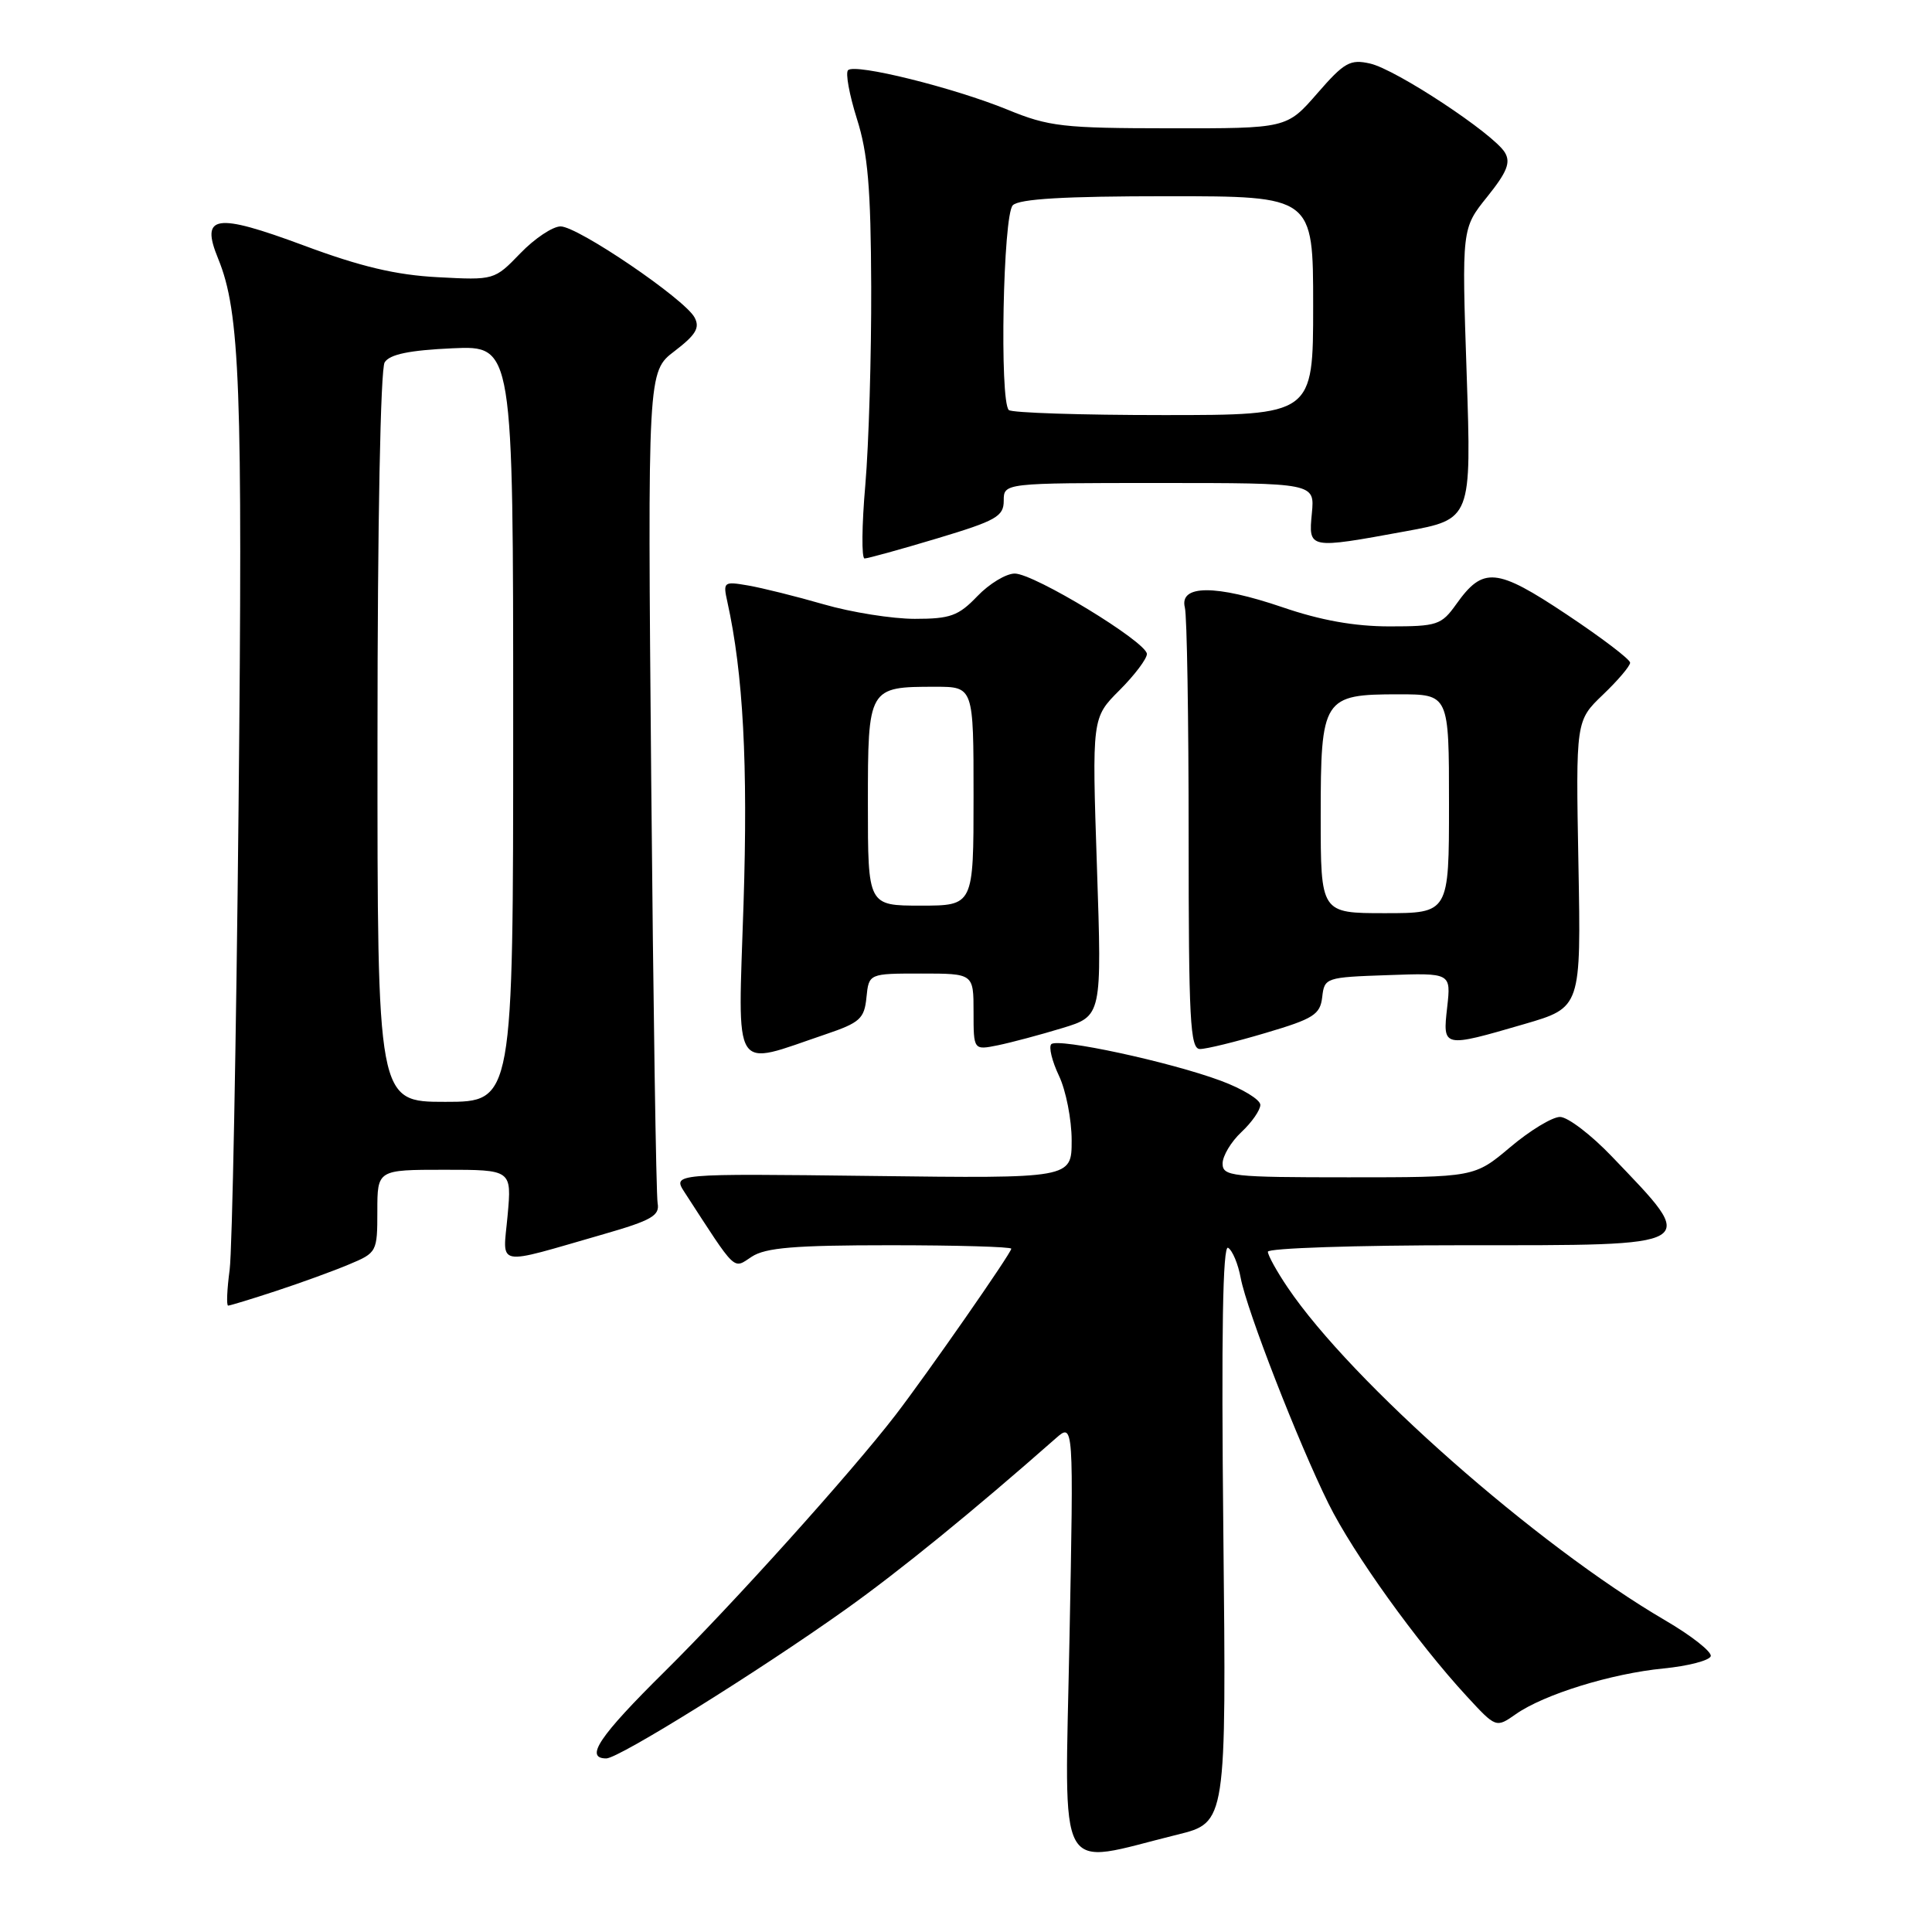 <?xml version="1.0" encoding="UTF-8" standalone="no"?>
<!DOCTYPE svg PUBLIC "-//W3C//DTD SVG 1.1//EN" "http://www.w3.org/Graphics/SVG/1.1/DTD/svg11.dtd" >
<svg xmlns="http://www.w3.org/2000/svg" xmlns:xlink="http://www.w3.org/1999/xlink" version="1.1" viewBox="0 0 256 256">
 <g >
 <path fill="currentColor"
d=" M 156.00 243.10 C 162.50 241.50 162.50 241.50 162.10 203.10 C 161.82 176.71 162.02 164.90 162.73 165.34 C 163.31 165.69 164.06 167.49 164.40 169.34 C 165.21 173.64 172.02 191.13 176.04 199.25 C 179.30 205.83 187.75 217.60 194.33 224.74 C 198.23 228.97 198.23 228.97 200.86 227.13 C 204.60 224.51 213.49 221.76 220.42 221.08 C 223.68 220.76 226.49 220.03 226.68 219.46 C 226.87 218.90 224.14 216.74 220.62 214.69 C 203.58 204.72 179.08 183.12 170.63 170.61 C 169.18 168.47 168.00 166.33 168.00 165.86 C 168.00 165.39 179.65 165.00 193.89 165.00 C 225.73 165.00 225.16 165.34 213.59 153.25 C 210.83 150.36 207.73 148.00 206.71 148.00 C 205.69 148.00 202.72 149.80 200.12 152.00 C 195.37 156.00 195.37 156.00 178.69 156.00 C 163.20 156.00 162.00 155.87 162.00 154.17 C 162.00 153.17 163.12 151.29 164.50 150.00 C 165.88 148.71 167.00 147.09 167.00 146.40 C 167.00 145.71 164.64 144.27 161.75 143.20 C 155.02 140.70 140.17 137.50 139.30 138.36 C 138.94 138.73 139.40 140.61 140.32 142.55 C 141.24 144.48 142.00 148.34 142.00 151.11 C 142.00 156.15 142.00 156.15 115.55 155.82 C 89.10 155.50 89.10 155.50 90.72 158.00 C 97.68 168.73 97.09 168.17 99.61 166.52 C 101.44 165.32 105.30 165.00 117.96 165.00 C 126.78 165.00 134.00 165.21 134.00 165.46 C 134.00 166.04 122.83 182.07 118.66 187.50 C 112.77 195.15 97.11 212.55 88.08 221.48 C 79.38 230.08 77.42 233.00 80.34 233.00 C 81.99 233.00 100.51 221.47 112.03 213.27 C 119.18 208.18 128.95 200.23 139.88 190.60 C 142.27 188.50 142.27 188.50 141.71 217.25 C 141.09 249.64 139.70 247.12 156.00 243.10 Z  M 36.58 171.06 C 39.84 169.99 44.19 168.41 46.25 167.54 C 49.94 166.00 50.00 165.88 50.00 160.49 C 50.00 155.00 50.00 155.00 58.91 155.00 C 67.81 155.00 67.81 155.00 67.26 161.06 C 66.63 167.99 65.36 167.74 80.00 163.53 C 86.33 161.71 87.44 161.07 87.14 159.44 C 86.94 158.37 86.56 133.14 86.29 103.37 C 85.81 49.24 85.81 49.24 89.39 46.52 C 92.21 44.36 92.77 43.43 92.03 42.06 C 90.72 39.62 76.57 30.00 74.28 30.00 C 73.24 30.00 70.84 31.60 68.95 33.56 C 65.51 37.12 65.49 37.13 58.00 36.73 C 52.47 36.44 47.80 35.34 40.21 32.51 C 28.52 28.17 26.53 28.48 28.90 34.26 C 31.81 41.37 32.17 51.09 31.61 107.00 C 31.30 138.07 30.77 165.64 30.43 168.25 C 30.08 170.86 29.99 173.00 30.23 173.00 C 30.47 173.00 33.33 172.13 36.58 171.06 Z  M 109.40 137.05 C 113.95 135.51 114.53 134.98 114.81 132.16 C 115.13 129.00 115.13 129.00 122.06 129.00 C 129.00 129.00 129.00 129.00 129.00 134.08 C 129.00 139.16 129.00 139.16 132.25 138.50 C 134.04 138.13 137.86 137.11 140.75 136.23 C 146.01 134.63 146.01 134.63 145.35 114.87 C 144.69 95.11 144.69 95.11 148.34 91.46 C 150.35 89.45 151.98 87.28 151.97 86.65 C 151.92 85.06 137.03 76.00 134.46 76.00 C 133.31 76.00 131.08 77.35 129.50 79.00 C 127.00 81.61 125.92 82.00 121.22 82.00 C 118.24 82.00 112.82 81.14 109.16 80.08 C 105.49 79.02 100.99 77.90 99.13 77.58 C 95.89 77.02 95.79 77.10 96.38 79.75 C 98.48 89.26 99.12 101.24 98.52 119.84 C 97.78 142.77 96.85 141.30 109.40 137.05 Z  M 167.70 136.87 C 174.06 134.99 174.93 134.44 175.20 132.12 C 175.49 129.55 175.67 129.49 183.88 129.21 C 192.27 128.91 192.27 128.91 191.76 133.46 C 191.15 138.85 191.15 138.85 202.00 135.69 C 209.50 133.50 209.50 133.50 209.15 114.50 C 208.80 95.50 208.80 95.50 212.40 92.05 C 214.38 90.16 216.00 88.25 216.00 87.81 C 216.00 87.37 212.21 84.49 207.58 81.41 C 198.27 75.21 196.52 75.05 192.96 80.06 C 190.99 82.82 190.44 83.00 184.11 83.00 C 179.49 83.00 175.00 82.20 169.93 80.46 C 161.10 77.45 156.24 77.46 157.00 80.50 C 157.28 81.60 157.50 95.21 157.50 110.75 C 157.50 135.19 157.70 139.00 159.00 139.00 C 159.82 139.01 163.74 138.05 167.70 136.87 Z  M 124.15 71.35 C 132.01 68.99 133.00 68.43 133.00 66.35 C 133.00 64.00 133.00 64.00 153.61 64.00 C 174.21 64.00 174.21 64.00 173.83 68.00 C 173.37 72.77 173.36 72.76 186.24 70.40 C 194.98 68.80 194.98 68.80 194.34 49.53 C 193.69 30.27 193.69 30.27 197.06 26.08 C 199.70 22.79 200.20 21.53 199.40 20.20 C 197.89 17.71 184.98 9.19 181.54 8.42 C 178.90 7.82 178.12 8.26 174.54 12.38 C 170.50 17.02 170.50 17.02 155.00 17.00 C 140.85 16.99 138.98 16.78 133.50 14.53 C 126.35 11.61 113.30 8.37 112.37 9.30 C 112.01 9.66 112.54 12.55 113.54 15.73 C 115.00 20.31 115.39 24.90 115.44 38.00 C 115.47 47.08 115.12 58.89 114.66 64.25 C 114.19 69.61 114.15 74.00 114.56 74.00 C 114.97 74.00 119.29 72.81 124.15 71.35 Z  M 50.02 97.75 C 50.02 69.30 50.42 48.89 50.97 48.01 C 51.64 46.95 54.23 46.41 59.96 46.15 C 68.00 45.79 68.00 45.79 68.00 95.89 C 68.00 146.00 68.00 146.00 59.00 146.00 C 50.00 146.00 50.00 146.00 50.02 97.75 Z  M 115.00 106.54 C 115.00 91.08 115.04 91.00 123.93 91.00 C 129.00 91.00 129.00 91.00 129.00 105.50 C 129.00 120.00 129.00 120.00 122.00 120.00 C 115.00 120.00 115.00 120.00 115.00 106.54 Z  M 175.00 108.15 C 175.00 92.47 175.30 92.00 185.33 92.00 C 192.00 92.00 192.00 92.00 192.00 106.50 C 192.00 121.00 192.00 121.00 183.50 121.00 C 175.00 121.00 175.00 121.00 175.00 108.15 Z  M 133.67 54.33 C 132.43 53.10 132.91 28.49 134.20 27.20 C 135.05 26.35 141.02 26.00 154.70 26.00 C 174.00 26.00 174.00 26.00 174.00 40.50 C 174.00 55.00 174.00 55.00 154.17 55.00 C 143.26 55.00 134.03 54.70 133.67 54.33 Z "/>
</g>
</svg>